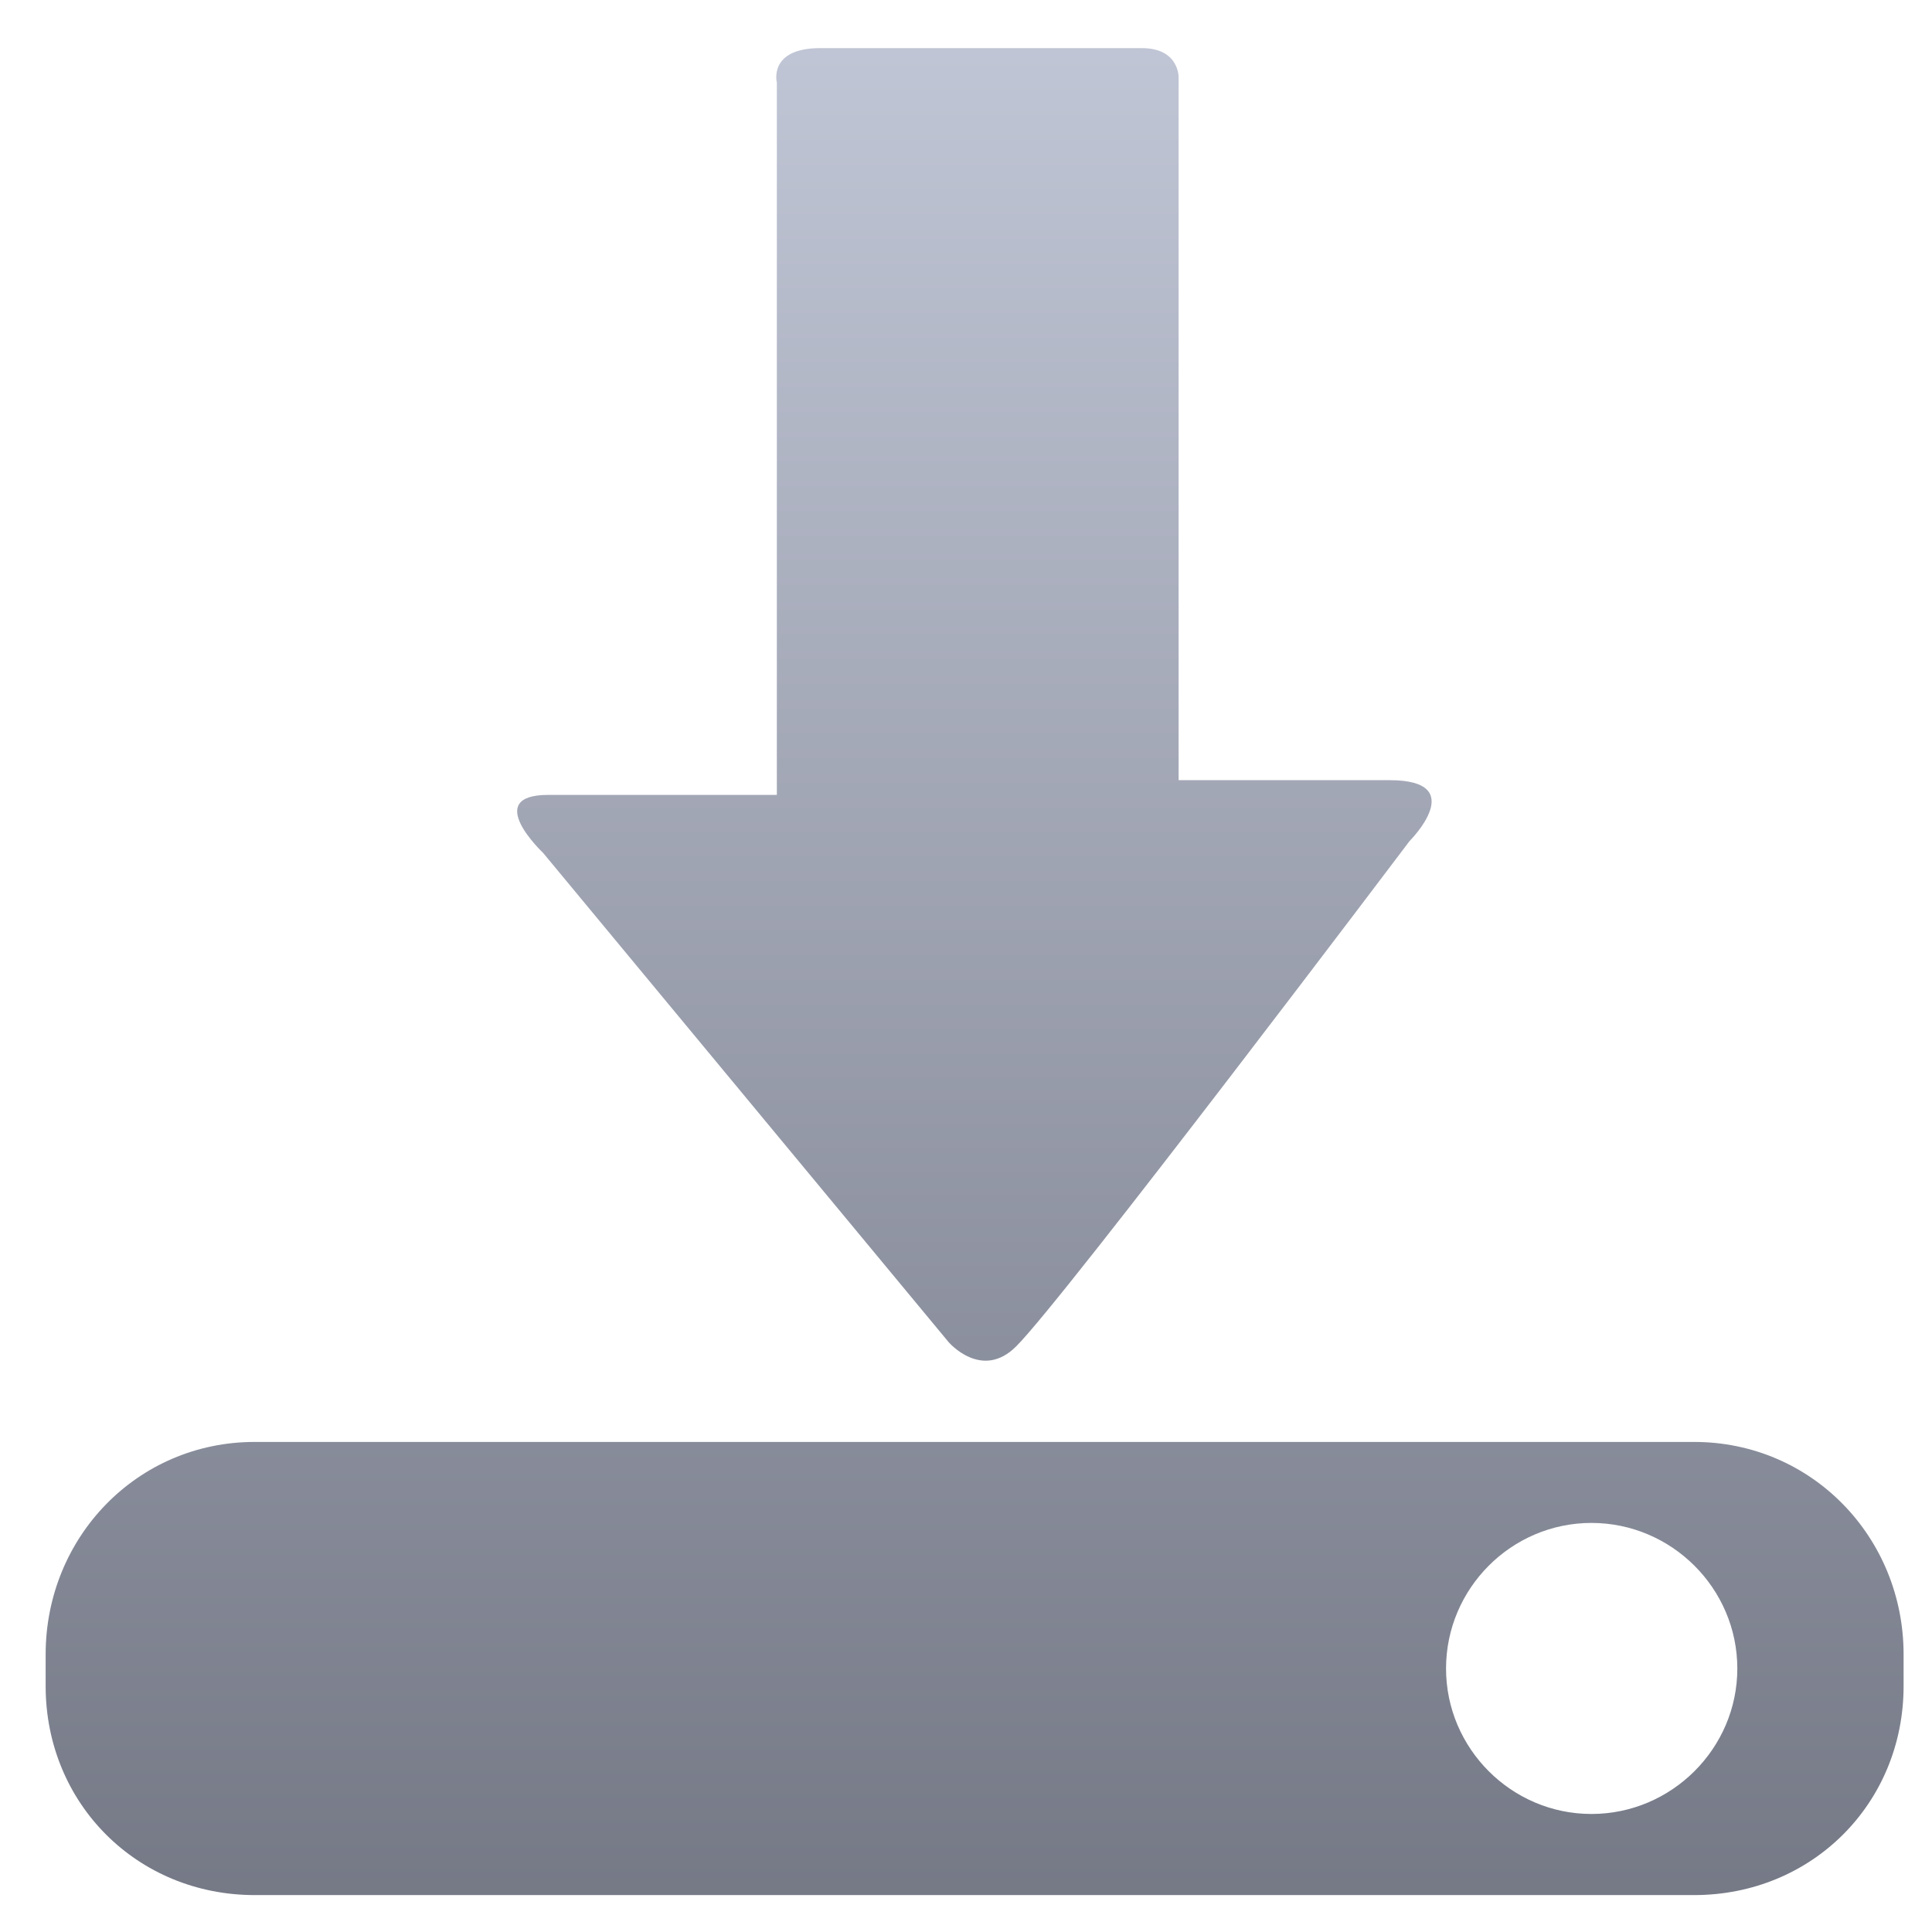 <svg xmlns="http://www.w3.org/2000/svg" xmlns:xlink="http://www.w3.org/1999/xlink" width="64" height="64" viewBox="0 0 64 64" version="1.1"><defs><linearGradient id="linear0" gradientUnits="userSpaceOnUse" x1="0" y1="0" x2="0" y2="1" gradientTransform="matrix(66.724,0,0,66.896,-1.175,1.06)"><stop offset="0" style="stop-color:#c1c6d6;stop-opacity:1;"/><stop offset="1" style="stop-color:#6f7380;stop-opacity:1;"/></linearGradient></defs><g id="surface1"><path style=" stroke:none;fill-rule:nonzero;fill:url(#linear0);" d="M 27.172 1.594 C 25.438 1.594 25.734 2.738 25.734 2.738 L 25.734 26.332 L 18.16 26.332 C 15.949 26.332 17.992 28.254 17.992 28.254 L 31.422 44.457 C 31.422 44.457 32.523 45.75 33.668 44.594 C 35.266 43.004 46.695 27.859 46.695 27.859 C 46.695 27.859 48.715 25.844 46.031 25.844 L 39.043 25.844 L 39.043 2.562 C 39.043 2.562 39.066 1.594 37.824 1.594 L 27.172 1.594 M 8.438 47.766 C 4.543 47.766 1.512 50.926 1.512 54.805 L 1.512 55.852 C 1.512 59.742 4.543 62.777 8.438 62.777 L 56.121 62.777 C 60.02 62.777 63.059 59.742 63.059 55.852 L 63.059 54.805 C 63.059 50.926 60.02 47.766 56.121 47.766 Z M 52.719 50.449 C 55.375 50.449 57.551 52.621 57.551 55.273 C 57.551 57.918 55.375 60.09 52.719 60.09 C 50.066 60.09 47.902 57.918 47.902 55.273 C 47.902 52.621 50.066 50.449 52.719 50.449 "/></g></svg>
